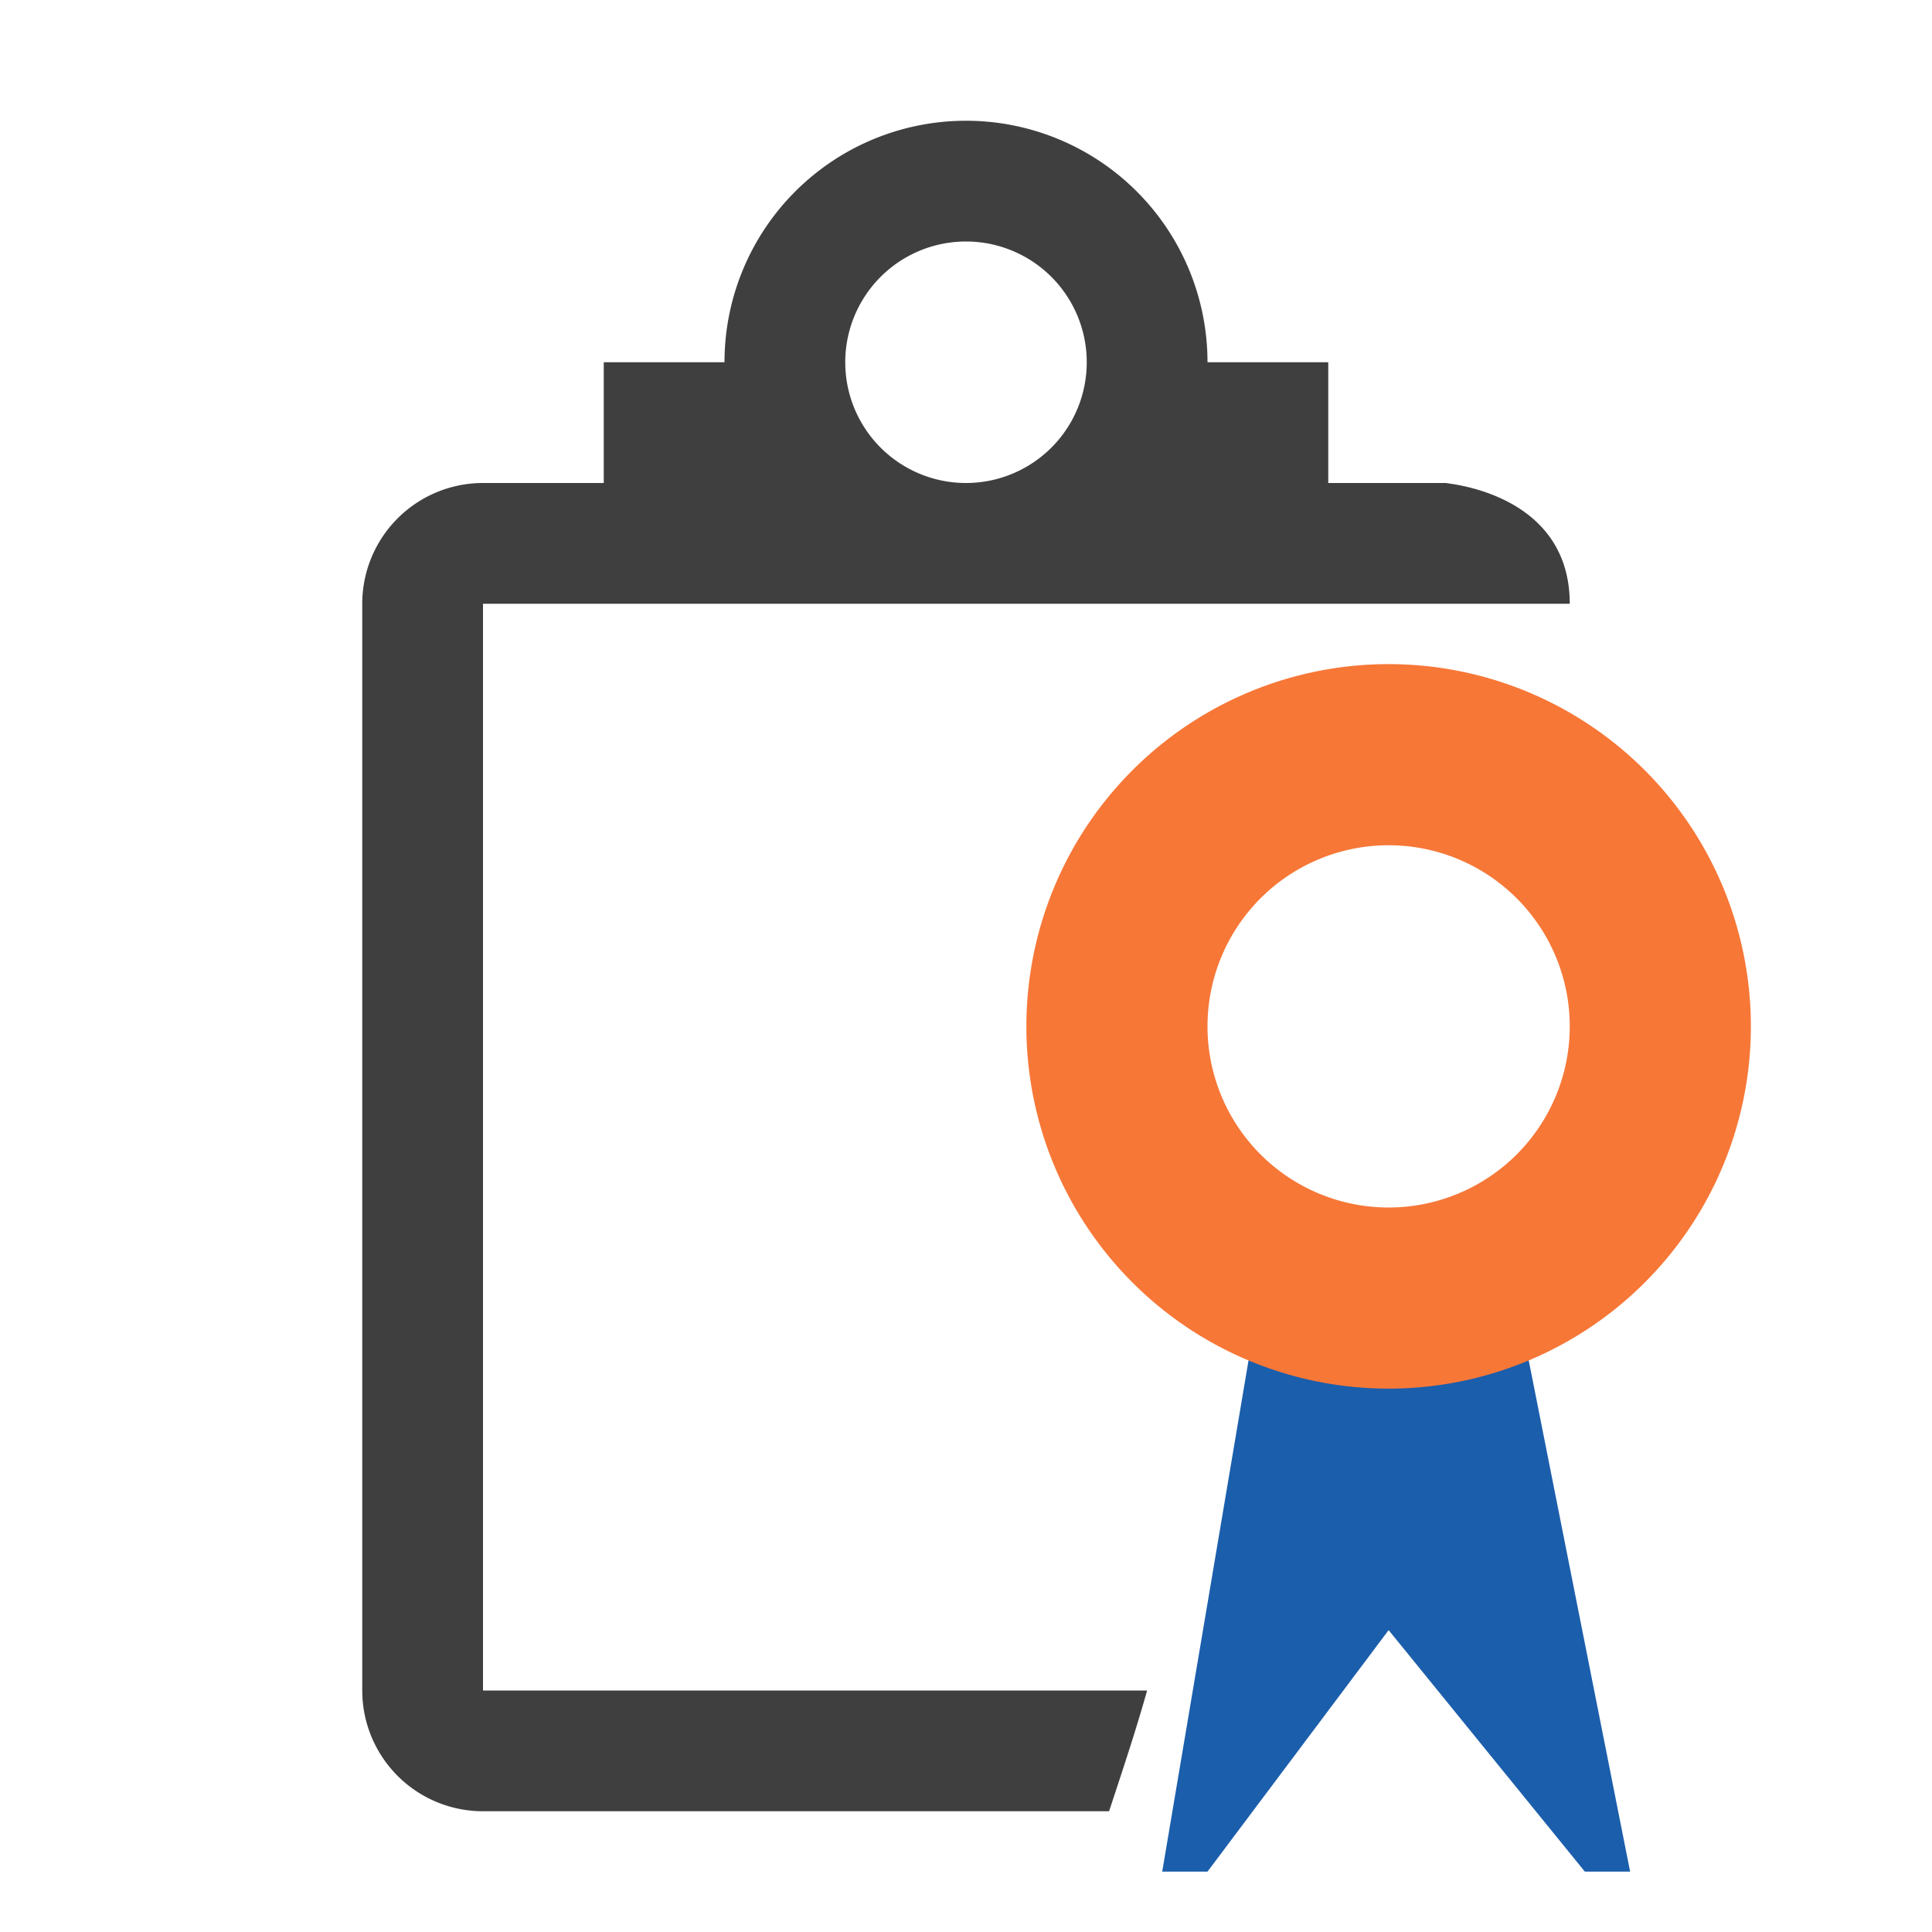 <svg id="Bases" xmlns="http://www.w3.org/2000/svg" viewBox="0 0 32 32"><defs><style>.cls-1{fill:#3f3f40;}.cls-2{fill:#1b5eab;}.cls-3{fill:#f77737;}</style></defs><path class="cls-1" d="M8,30H18.37c.27-.82.44-1.33.63-2H8V10H26c0-2-2.4-2-2-2H22V6H20a4,4,0,0,0-8,0H10V8H8a2,2,0,0,0-2,2V28A2,2,0,0,0,8,30ZM16,4a2,2,0,0,1,0,4,2,2,0,1,1,0-4Z"/><path class="cls-2" d="M20.68,22.53,19.25,31H20l3-4,3.25,4H27l-1.68-8.47Z"/><path class="cls-3" d="M23,11a6,6,0,1,0,6,6A6,6,0,0,0,23,11Zm0,9a3,3,0,1,1,3-3A3,3,0,0,1,23,20Z"/></svg>
